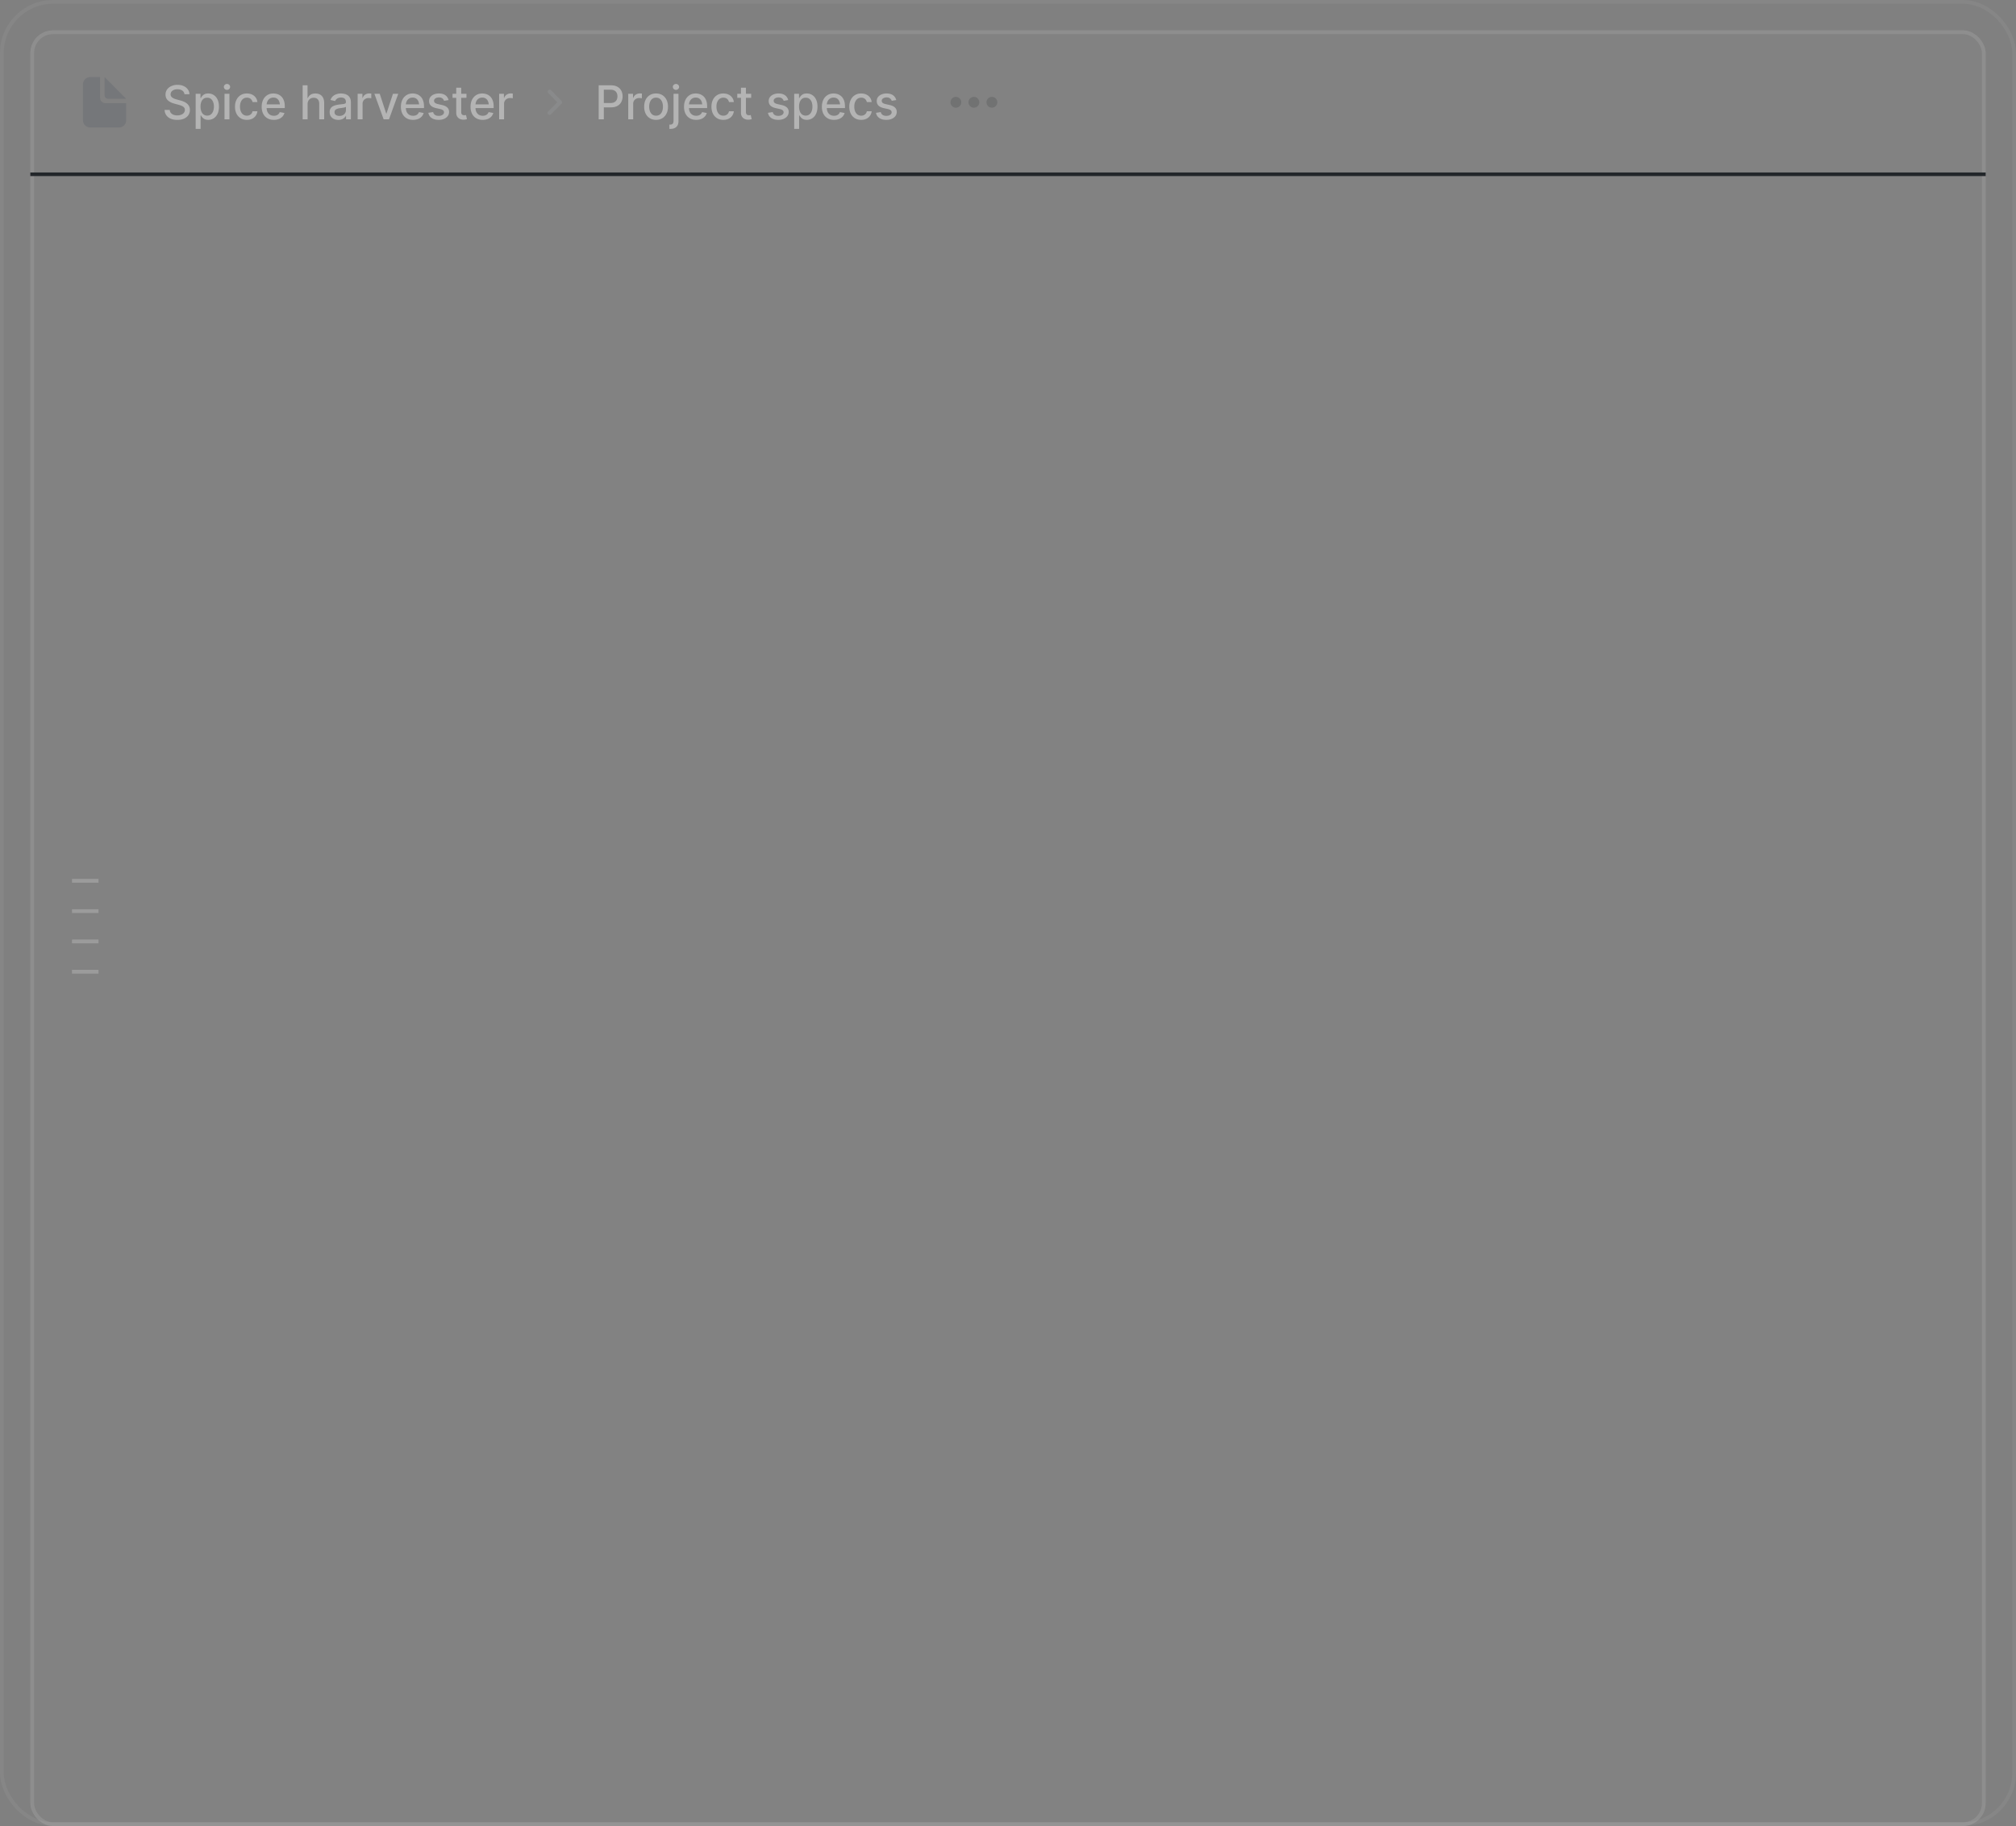 <svg aria-hidden="true" xmlns="http://www.w3.org/2000/svg" width="532" height="482" fill="none" viewBox="0 0 532 482" xmlns:xlink="http://www.w3.org/1999/xlink"><rect x="0" y="0" width="532" height="482" fill="#808080" stroke="none"/><rect width="531" height="481" x="0.5" y="0.5" stroke="#FFFFFF" stroke-opacity="0.05" rx="13.5" fill="none"></rect><rect width="516" height="474" x="8" y="8" fill="#FFFFFF" fill-opacity="0.02" rx="6"></rect><rect width="515" height="473" x="8.5" y="8.5" stroke="#FFFFFF" stroke-opacity="0.1" rx="5.5" fill="none"></rect><path fill="#22262A" d="M524 45.525H8v.95h516v-.95z" mask="url(#path-5-outside-1_7992_53765)"></path><g opacity="0.4" fill="none"><path fill="#62666D" fill-rule="evenodd" d="M26.412 20.35v5.463c0 .74.566 1.349 1.288 1.418l.137.007H33.3v4.512a1.9 1.9 0 01-1.9 1.9h-7.6a1.9 1.9 0 01-1.9-1.9v-9.5c0-1.05.85-1.9 1.9-1.9h2.612zm1.188 0l5.7 5.729h-4.75a.95.95 0 01-.95-.95V20.35z" clip-rule="evenodd"></path><path fill="#FEFFFE" d="M46.792 31.645c-.672 0-1.255-.105-1.749-.314-.49-.213-.874-.516-1.152-.91-.277-.394-.432-.863-.464-1.405h1.363c.028.325.135.597.32.814.184.213.422.372.711.476.293.104.615.157.965.157.382 0 .723-.06 1.025-.181.301-.12.539-.29.712-.507.172-.22.259-.478.259-.771 0-.266-.076-.483-.23-.652a1.71 1.71 0 00-.614-.416 5.91 5.91 0 00-.869-.295l-1.055-.29c-.724-.193-1.295-.48-1.713-.862-.414-.386-.62-.89-.62-1.514 0-.518.138-.97.415-1.357a2.727 2.727 0 011.134-.898 3.91 3.91 0 011.622-.326c.611 0 1.15.109 1.616.326.467.213.834.507 1.104.88.27.37.41.794.422 1.273h-1.315a1.293 1.293 0 00-.579-.965c-.333-.23-.757-.344-1.272-.344-.366 0-.685.058-.959.175-.27.113-.478.27-.627.47a1.156 1.156 0 00-.217.694c0 .213.05.396.15.549.105.148.24.275.405.38.165.1.342.184.53.253.19.068.372.126.55.175l.868.235c.285.072.578.169.88.29.301.12.58.279.838.476.261.193.47.434.627.723.161.286.242.631.242 1.038 0 .502-.131.952-.392 1.35-.262.394-.64.706-1.134.935-.495.225-1.094.338-1.797.338zm4.842 2.376v-9.263h1.273v1.098h.108c.077-.141.185-.304.326-.489a1.85 1.85 0 01.603-.482c.257-.14.595-.211 1.013-.211.543 0 1.025.136 1.447.41.426.273.762.67 1.007 1.188.245.518.368 1.144.368 1.875 0 .724-.12 1.347-.362 1.87-.241.518-.575.918-1 1.2a2.616 2.616 0 01-1.46.416c-.406 0-.738-.069-.995-.205a1.998 1.998 0 01-.61-.489 3.39 3.39 0 01-.337-.488h-.078v3.57h-1.303zm3.04-3.504c.39 0 .715-.104.976-.314.266-.209.465-.492.597-.85.133-.362.2-.768.2-1.218 0-.446-.067-.846-.2-1.2a1.87 1.87 0 00-.59-.838c-.258-.205-.586-.308-.984-.308-.382 0-.703.099-.964.296-.258.193-.455.466-.591.82-.133.35-.2.76-.2 1.23s.067.884.2 1.242c.136.358.335.638.597.839.265.2.584.301.958.301zm4.57.983v-6.742h1.303V31.5h-1.303zm.658-7.78a.832.832 0 01-.585-.228.73.73 0 01-.242-.549c0-.217.08-.402.242-.555a.832.832 0 01.585-.229.81.81 0 01.579.23.729.729 0 01.247.554.723.723 0 01-.247.549.81.81 0 01-.58.229zm5.246 7.919c-.647 0-1.206-.15-1.676-.447a2.936 2.936 0 01-1.086-1.23c-.25-.522-.374-1.121-.374-1.797 0-.687.129-1.292.386-1.815.258-.527.62-.937 1.086-1.23.47-.297 1.02-.446 1.652-.446.514 0 .97.094 1.369.283a2.408 2.408 0 011.417 1.984h-1.278a1.576 1.576 0 00-.266-.585 1.333 1.333 0 00-.494-.422 1.587 1.587 0 00-.73-.157c-.362 0-.68.097-.953.29-.273.189-.486.46-.639.814-.153.354-.23.772-.23 1.254 0 .486.075.91.224 1.272.149.362.36.642.633.839.278.193.6.29.965.29.253 0 .48-.047.681-.14.206-.092.378-.225.52-.398.14-.176.236-.388.288-.633h1.279a2.493 2.493 0 01-.428 1.17 2.466 2.466 0 01-.953.808c-.398.197-.862.296-1.393.296zm7.116 0c-.66 0-1.23-.143-1.713-.428a2.826 2.826 0 01-1.11-1.206c-.257-.523-.385-1.132-.385-1.828 0-.691.126-1.3.38-1.827a2.956 2.956 0 011.079-1.23c.462-.297 1.007-.446 1.634-.446.382 0 .752.062 1.11.187.358.124.68.321.965.59.285.27.51.62.675 1.05.169.43.253.949.253 1.556v.47h-5.36v-.983h4.685l-.61.326c0-.414-.064-.78-.192-1.098a1.619 1.619 0 00-.573-.741c-.253-.181-.569-.272-.947-.272s-.701.09-.97.271c-.27.181-.475.42-.616.718-.14.298-.21.623-.21.977v.67c0 .462.08.854.24 1.175.161.322.384.567.67.736.29.169.625.253 1.007.253.249 0 .474-.036.675-.108a1.388 1.388 0 00.868-.862l1.243.235c-.1.361-.278.679-.53.952a2.577 2.577 0 01-.96.64 3.587 3.587 0 01-1.308.223zm8.906-4.137V31.5h-1.302v-8.985h1.284v3.353h.09a1.94 1.94 0 01.718-.869c.326-.217.75-.325 1.273-.325.462 0 .866.094 1.212.283.35.19.621.473.814.85.193.378.29.849.29 1.412V31.5h-1.315v-4.125c0-.498-.129-.884-.386-1.157-.253-.274-.607-.41-1.061-.41-.31 0-.587.068-.833.204a1.454 1.454 0 00-.572.573c-.141.25-.212.555-.212.917zm8.111 4.143c-.43 0-.818-.079-1.164-.235a1.936 1.936 0 01-.82-.7c-.2-.306-.301-.677-.301-1.116 0-.382.072-.693.217-.934.149-.245.348-.44.597-.585.249-.145.526-.253.832-.326.31-.072.623-.128.94-.169.407-.044.734-.082.984-.114.249-.032.43-.083.542-.151.117-.072.175-.187.175-.344v-.03c0-.257-.048-.474-.145-.651a.903.903 0 00-.428-.41 1.598 1.598 0 00-.705-.139 1.93 1.93 0 00-.754.133 1.536 1.536 0 00-.814.802l-1.23-.284c.145-.41.358-.74.639-.989.285-.253.611-.438.977-.554.37-.117.756-.175 1.158-.175.269 0 .555.032.856.096.301.06.587.175.856.344.27.165.487.402.651.712.17.31.254.71.254 1.2V31.5h-1.279v-.923h-.048c-.084.165-.21.33-.38.495a2.006 2.006 0 01-.651.41 2.54 2.54 0 01-.959.163zm.277-1.05c.366 0 .678-.07.935-.21.258-.145.455-.334.591-.567.137-.234.205-.48.205-.742V28.2a.74.74 0 01-.271.127c-.129.04-.28.074-.452.103-.17.028-.334.054-.495.078l-.404.048a3.435 3.435 0 00-.693.17c-.21.071-.378.18-.507.325-.125.14-.187.327-.187.56 0 .326.12.571.362.736.241.165.547.248.916.248zm4.819.905v-6.742h1.26v1.08h.072c.125-.362.342-.648.652-.857.313-.213.667-.32 1.061-.32.08 0 .177.005.29.013.112.004.2.01.265.018v1.254a3.352 3.352 0 00-.687-.072c-.31 0-.588.066-.833.199a1.472 1.472 0 00-.573.536 1.48 1.48 0 00-.205.784V31.5h-1.302zm10.716-6.742L102.65 31.5h-1.411l-2.442-6.742h1.411l1.707 5.198h.072l1.707-5.198h1.399zm3.907 6.88c-.659 0-1.23-.142-1.712-.428a2.823 2.823 0 01-1.11-1.206c-.257-.522-.386-1.131-.386-1.827 0-.691.127-1.3.38-1.827a2.955 2.955 0 011.079-1.23c.463-.297 1.007-.446 1.635-.446.381 0 .751.062 1.109.187.358.124.68.321.965.59.285.27.511.62.675 1.05.169.43.254.949.254 1.556v.47h-5.361v-.983h4.685l-.609.326a2.9 2.9 0 00-.193-1.098 1.61 1.61 0 00-.573-.741c-.253-.181-.568-.272-.946-.272s-.702.09-.971.271c-.27.181-.475.42-.615.718a2.252 2.252 0 00-.211.977v.67c0 .462.08.854.241 1.175.161.322.384.567.669.736.29.169.625.253 1.007.253.249 0 .475-.036.676-.108a1.383 1.383 0 00.868-.862l1.242.235c-.1.361-.277.679-.53.952a2.583 2.583 0 01-.959.64 3.588 3.588 0 01-1.309.223zm9.377-5.228l-1.188.206a1.457 1.457 0 00-.241-.429 1.144 1.144 0 00-.428-.343c-.177-.089-.404-.133-.682-.133-.369 0-.679.084-.928.253-.245.165-.368.376-.368.633a.69.69 0 00.247.55c.169.14.438.252.808.337l1.074.241c.615.14 1.075.362 1.381.663.305.302.458.688.458 1.158 0 .406-.117.768-.35 1.086-.233.313-.557.56-.971.741-.414.177-.892.266-1.435.266-.502 0-.945-.073-1.327-.217a2.292 2.292 0 01-.928-.634 2.149 2.149 0 01-.465-1.013l1.261-.193c.08.33.243.58.488.748.249.169.571.253.965.253.43 0 .774-.09 1.031-.271.257-.18.386-.4.386-.657a.689.689 0 00-.235-.537c-.157-.14-.396-.25-.718-.326l-1.133-.253c-.636-.145-1.104-.372-1.405-.681-.298-.314-.447-.708-.447-1.182 0-.398.111-.748.332-1.05a2.18 2.18 0 01.923-.699 3.384 3.384 0 011.344-.253c.487 0 .903.072 1.249.217.349.145.631.348.844.609.217.257.37.56.458.91zm4.716-1.652v1.056h-3.673v-1.056h3.673zm-2.696-1.604h1.309v6.368c0 .205.028.374.084.507a.619.619 0 00.266.295c.12.06.275.09.464.09a2.263 2.263 0 00.458-.048l.248 1.086a3.077 3.077 0 01-.905.139c-.39 0-.73-.075-1.019-.224a1.642 1.642 0 01-.669-.627 1.859 1.859 0 01-.236-.953v-6.633zm6.983 8.485c-.659 0-1.23-.143-1.712-.428a2.829 2.829 0 01-1.11-1.206c-.257-.523-.386-1.132-.386-1.828 0-.691.127-1.3.38-1.827a2.958 2.958 0 011.08-1.23c.462-.297 1.007-.446 1.634-.446.382 0 .752.062 1.109.187.358.124.68.321.965.59.286.27.511.62.676 1.05.169.43.253.949.253 1.556v.47h-5.361v-.983h4.686l-.61.326c0-.414-.064-.78-.192-1.098a1.624 1.624 0 00-.573-.741c-.254-.181-.569-.272-.947-.272s-.702.09-.971.271c-.269.181-.474.42-.615.718a2.252 2.252 0 00-.211.977v.67c0 .462.08.854.241 1.175.161.322.384.567.669.736.29.169.626.253 1.007.253.25 0 .475-.036.676-.108.205-.073.382-.181.531-.326a1.39 1.39 0 00.337-.537l1.242.236c-.1.361-.277.679-.53.952a2.575 2.575 0 01-.959.64 3.588 3.588 0 01-1.309.223zm4.336-.139v-6.742h1.261v1.08h.072a1.66 1.66 0 01.651-.857c.314-.213.668-.32 1.061-.32.081 0 .177.005.29.013.113.004.201.01.265.018v1.254a3.35 3.35 0 00-.687-.072c-.31 0-.587.066-.832.199a1.463 1.463 0 00-.573.536 1.478 1.478 0 00-.205.784V31.5h-1.303z"></path><path fill="#949698" d="M144.629 29.429a.525.525 0 00.742.742l2.8-2.8a.524.524 0 00.005-.737l-2.732-2.8a.525.525 0 10-.752.733l2.37 2.429-2.433 2.433z"></path><path fill="#FEFFFE" d="M157.983 31.5v-8.985h3.208c.696 0 1.272.128 1.731.386a2.48 2.48 0 011.031 1.043c.229.438.344.933.344 1.483a3.19 3.19 0 01-.344 1.49 2.517 2.517 0 01-1.037 1.043c-.459.253-1.035.38-1.731.38h-2.201v-1.146h2.068c.447 0 .806-.076 1.08-.229.277-.152.48-.362.609-.627.128-.27.193-.573.193-.91 0-.342-.065-.644-.193-.905a1.38 1.38 0 00-.609-.621c-.278-.149-.639-.223-1.086-.223h-1.706V31.5h-1.357zm7.803 0v-6.742h1.26v1.08h.073c.124-.362.342-.648.651-.857.314-.213.667-.32 1.061-.32.081 0 .177.005.29.013.112.004.201.01.265.018v1.254a3.363 3.363 0 00-.687-.072c-.31 0-.587.066-.832.199a1.463 1.463 0 00-.573.536 1.478 1.478 0 00-.205.784V31.5h-1.303zm7.339.139c-.631 0-1.182-.145-1.652-.434a2.93 2.93 0 01-1.098-1.219c-.257-.522-.386-1.13-.386-1.82 0-.7.129-1.311.386-1.834a2.923 2.923 0 011.098-1.224c.47-.29 1.021-.434 1.652-.434.635 0 1.188.145 1.658.434.471.29.836.697 1.098 1.224.261.523.392 1.134.392 1.833 0 .692-.131 1.299-.392 1.821a2.937 2.937 0 01-1.098 1.218c-.47.29-1.023.435-1.658.435zm0-1.104c.418 0 .76-.108 1.025-.326.269-.217.468-.504.597-.862a3.4 3.4 0 00.199-1.182c0-.434-.066-.832-.199-1.194a1.91 1.91 0 00-.597-.868c-.265-.217-.607-.326-1.025-.326-.41 0-.75.109-1.019.326a1.974 1.974 0 00-.597.868c-.133.362-.199.76-.199 1.194 0 .426.066.82.199 1.182.133.358.332.645.597.862.269.218.609.326 1.019.326zm4.613-5.777h1.303v7.182c.004.45-.077.83-.242 1.14-.16.31-.4.543-.717.7-.318.16-.71.24-1.176.24h-.265v-1.127h.211c.313 0 .538-.082.675-.247.137-.165.207-.402.211-.712v-7.176zm.645-1.037a.832.832 0 01-.585-.23.733.733 0 01-.241-.548.74.74 0 01.241-.555.832.832 0 01.585-.229c.225 0 .418.076.579.23a.728.728 0 01.247.554.722.722 0 01-.247.549.811.811 0 01-.579.229zm5.331 7.918c-.659 0-1.23-.143-1.712-.428a2.823 2.823 0 01-1.11-1.206c-.257-.523-.386-1.132-.386-1.828 0-.691.127-1.3.38-1.827a2.955 2.955 0 011.079-1.23c.463-.297 1.007-.446 1.635-.446.381 0 .751.062 1.109.187.358.124.68.321.965.59.285.27.511.62.675 1.05.169.43.254.949.254 1.556v.47h-5.361v-.983h4.685l-.609.326a2.9 2.9 0 00-.193-1.098 1.61 1.61 0 00-.573-.741c-.253-.181-.569-.272-.946-.272-.378 0-.702.09-.971.271-.27.181-.475.42-.615.718a2.252 2.252 0 00-.211.977v.67c0 .462.08.854.241 1.175.161.322.384.567.669.736.29.169.625.253 1.007.253.249 0 .475-.036.676-.108a1.383 1.383 0 00.868-.862l1.242.235c-.1.361-.277.679-.531.952a2.57 2.57 0 01-.958.64 3.588 3.588 0 01-1.309.223zm7.164 0c-.647 0-1.206-.15-1.676-.447a2.931 2.931 0 01-1.086-1.23c-.249-.522-.374-1.121-.374-1.797 0-.687.129-1.292.386-1.815a2.943 2.943 0 011.086-1.23c.47-.297 1.021-.446 1.652-.446.515 0 .971.094 1.369.283a2.407 2.407 0 011.417 1.984h-1.278a1.584 1.584 0 00-.266-.585 1.327 1.327 0 00-.494-.422 1.587 1.587 0 00-.73-.157c-.362 0-.679.097-.953.29-.273.189-.486.46-.639.814-.153.354-.229.772-.229 1.254 0 .486.074.91.223 1.272.149.362.36.642.633.839.278.193.599.29.965.29.253 0 .481-.047.682-.14.205-.092.377-.225.518-.398a1.51 1.51 0 00.29-.633h1.278a2.495 2.495 0 01-.428 1.17 2.466 2.466 0 01-.953.808c-.398.197-.862.296-1.393.296zm7.351-6.88v1.055h-3.672v-1.056h3.672zm-2.696-1.605h1.309v6.368c0 .205.028.374.084.507a.619.619 0 00.266.295c.12.06.275.09.464.09a2.263 2.263 0 00.458-.048l.248 1.086a3.077 3.077 0 01-.905.139c-.39 0-.73-.075-1.019-.224a1.648 1.648 0 01-.669-.627 1.859 1.859 0 01-.236-.953v-6.633zm12.465 3.256l-1.188.206a1.48 1.48 0 00-.241-.429 1.152 1.152 0 00-.428-.343c-.177-.089-.404-.133-.682-.133-.37 0-.679.084-.928.253-.246.165-.368.376-.368.633a.69.69 0 00.247.55c.169.14.438.252.808.337l1.073.241c.616.14 1.076.362 1.381.663.306.302.459.688.459 1.158 0 .406-.117.768-.35 1.086-.233.313-.557.56-.971.741-.414.177-.892.266-1.435.266-.503 0-.945-.073-1.327-.217a2.285 2.285 0 01-.928-.634 2.14 2.14 0 01-.465-1.013l1.261-.193c.08.33.243.58.488.748.249.169.571.253.965.253.43 0 .774-.09 1.031-.271.257-.18.386-.4.386-.657a.689.689 0 00-.235-.537c-.157-.14-.396-.25-.718-.326l-1.134-.253c-.635-.145-1.103-.372-1.405-.681-.297-.314-.446-.708-.446-1.182 0-.398.111-.748.332-1.05.225-.301.533-.534.922-.699a3.389 3.389 0 011.345-.253c.487 0 .903.072 1.248.217.35.145.632.348.845.609.217.257.37.56.458.91zm1.58 7.61v-9.262h1.272v1.098h.109c.076-.141.185-.304.326-.489a1.84 1.84 0 01.603-.482c.257-.14.595-.211 1.013-.211.542 0 1.025.136 1.447.41.426.273.762.67 1.007 1.188.245.518.368 1.144.368 1.875 0 .724-.121 1.347-.362 1.87-.241.518-.575.918-1.001 1.2a2.616 2.616 0 01-1.459.416c-.406 0-.738-.069-.995-.205a1.98 1.98 0 01-.609-.489 3.346 3.346 0 01-.338-.488h-.079v3.57h-1.302zm3.039-3.503c.39 0 .716-.104.977-.314.265-.209.464-.492.597-.85.133-.362.199-.768.199-1.218 0-.446-.066-.846-.199-1.2a1.875 1.875 0 00-.591-.838c-.257-.205-.585-.308-.983-.308-.382 0-.703.099-.965.296-.257.193-.454.466-.591.82-.132.35-.199.76-.199 1.23s.067.884.199 1.242c.137.358.336.638.597.839.266.2.585.301.959.301zm7.472 1.122c-.66 0-1.23-.143-1.713-.428a2.827 2.827 0 01-1.109-1.206c-.258-.523-.386-1.132-.386-1.828 0-.691.126-1.3.38-1.827a2.955 2.955 0 011.079-1.23c.462-.297 1.007-.446 1.634-.446.382 0 .752.062 1.11.187.358.124.679.321.965.59.285.27.51.62.675 1.05.169.43.253.949.253 1.556v.47h-5.361v-.983h4.686l-.609.326c0-.414-.065-.78-.193-1.098a1.624 1.624 0 00-.573-.741c-.253-.181-.569-.272-.947-.272s-.701.09-.971.271c-.269.181-.474.42-.615.718-.14.298-.211.623-.211.977v.67c0 .462.081.854.241 1.175.161.322.384.567.67.736a1.96 1.96 0 001.007.253c.249 0 .474-.036.675-.108.205-.073.382-.181.531-.326.149-.145.261-.323.338-.537l1.242.236a2.288 2.288 0 01-.531.952 2.575 2.575 0 01-.959.64 3.586 3.586 0 01-1.308.223zm7.164 0c-.648 0-1.206-.15-1.677-.447a2.936 2.936 0 01-1.085-1.23c-.249-.522-.374-1.121-.374-1.797 0-.687.129-1.292.386-1.815a2.941 2.941 0 011.085-1.23c.471-.297 1.021-.446 1.653-.446.514 0 .971.094 1.369.283a2.421 2.421 0 011.417 1.984h-1.279a1.566 1.566 0 00-.265-.585 1.338 1.338 0 00-.495-.422 1.585 1.585 0 00-.729-.157c-.362 0-.68.097-.953.29-.273.189-.486.46-.639.814-.153.354-.229.772-.229 1.254 0 .486.074.91.223 1.272.148.362.36.642.633.839.277.193.599.29.965.29.253 0 .48-.047.681-.14a1.4 1.4 0 00.519-.398c.14-.176.237-.388.289-.633h1.279a2.496 2.496 0 01-.429 1.17 2.462 2.462 0 01-.952.808c-.398.197-.863.296-1.393.296zm9.256-5.229l-1.188.206a1.457 1.457 0 00-.241-.429 1.152 1.152 0 00-.428-.343c-.177-.089-.404-.133-.682-.133-.369 0-.679.084-.928.253-.245.165-.368.376-.368.633a.69.69 0 00.247.55c.169.14.438.252.808.337l1.074.241c.615.14 1.075.362 1.381.663.305.302.458.688.458 1.158 0 .406-.117.768-.35 1.086-.233.313-.557.56-.971.741-.414.177-.892.266-1.435.266-.503 0-.945-.073-1.327-.217a2.285 2.285 0 01-.928-.634 2.14 2.14 0 01-.465-1.013l1.261-.193c.08.33.243.58.488.748.249.169.571.253.965.253.43 0 .774-.09 1.031-.271.257-.18.386-.4.386-.657a.689.689 0 00-.235-.537c-.157-.14-.396-.25-.718-.326l-1.133-.253c-.636-.145-1.104-.372-1.405-.681-.298-.314-.447-.708-.447-1.182 0-.398.111-.748.332-1.05a2.18 2.18 0 01.923-.699 3.384 3.384 0 011.344-.253c.487 0 .903.072 1.249.217.349.145.631.348.844.609.217.257.37.56.458.91z"></path><path fill="#57595A" d="M252.25 25.575a1.425 1.425 0 110 2.85 1.425 1.425 0 010-2.85zm4.75 0a1.425 1.425 0 110 2.85 1.425 1.425 0 010-2.85zm4.75 0a1.425 1.425 0 110 2.85 1.425 1.425 0 010-2.85z"></path></g><path stroke="#FFFFFF" d="M19 232.5h7m-7 8h7m-7 8h7m-7 8h7" opacity="0.2" fill="none"></path></svg>
